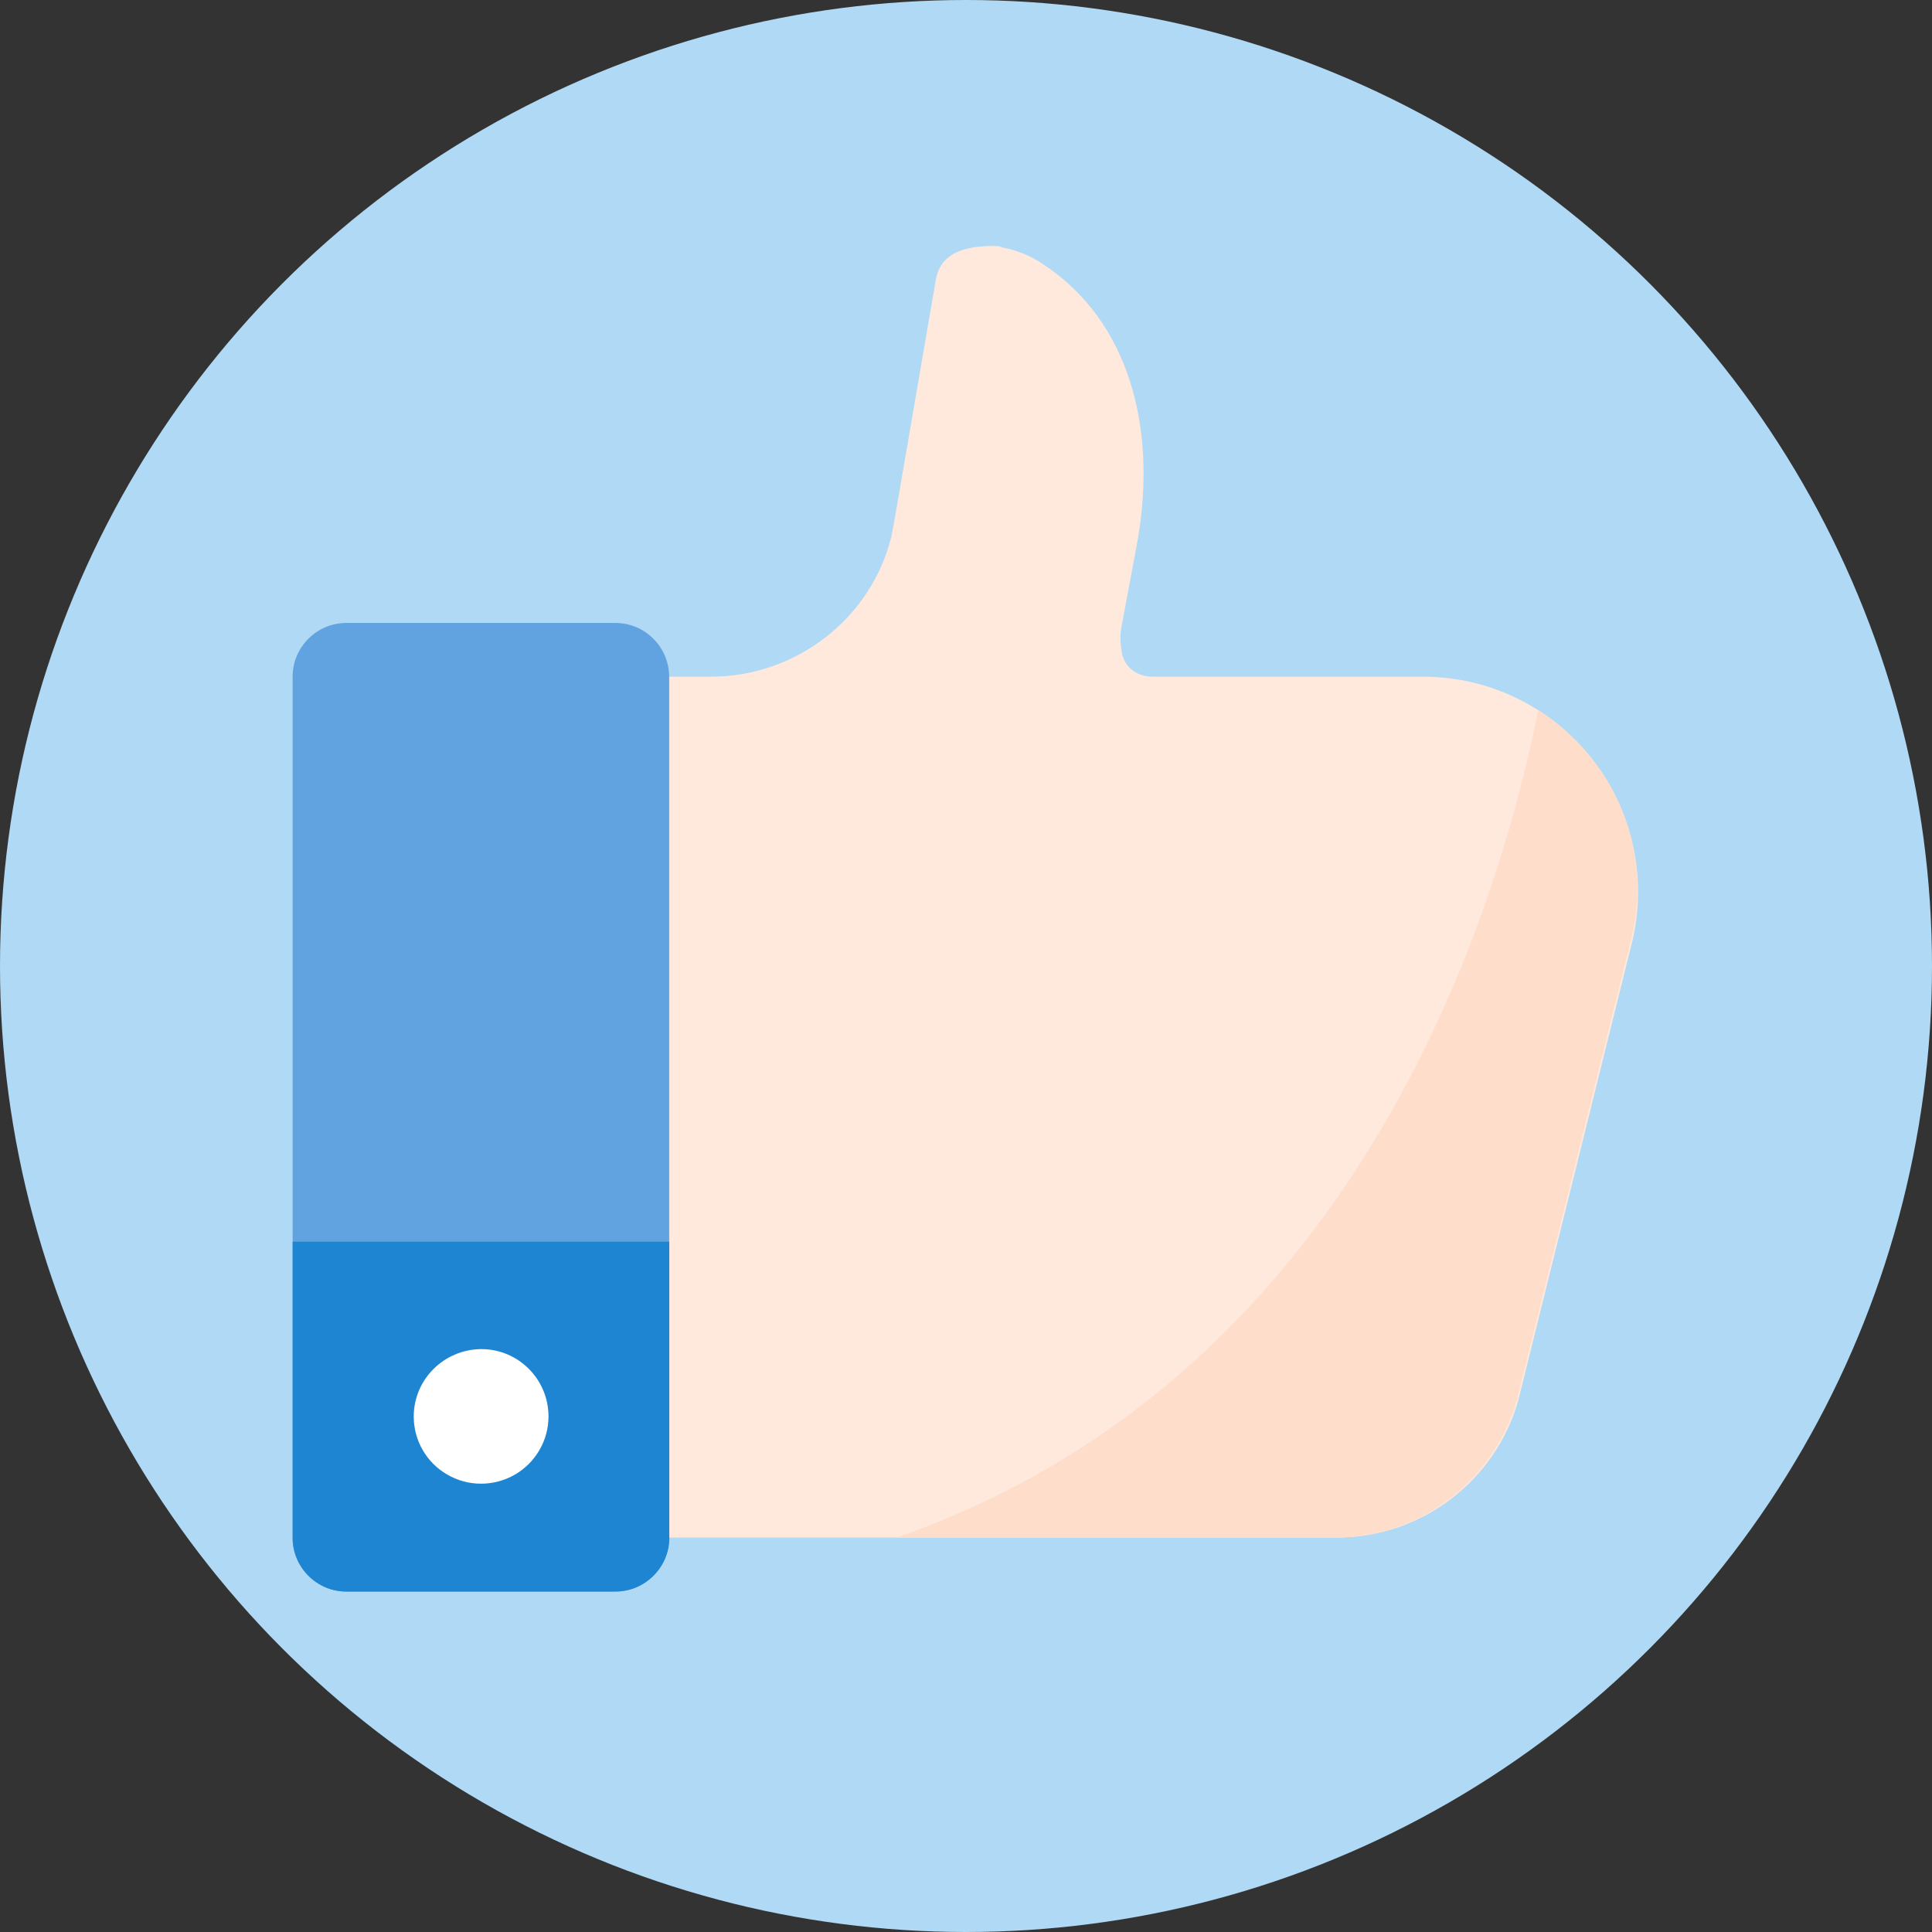 <?xml version="1.0" encoding="utf-8"?>
<!-- Generator: Adobe Illustrator 22.0.1, SVG Export Plug-In . SVG Version: 6.00 Build 0)  -->
<svg version="1.1" id="图层_1" xmlns="http://www.w3.org/2000/svg" xmlns:xlink="http://www.w3.org/1999/xlink" x="0px" y="0px"
	 viewBox="0 0 820 820" style="enable-background:new 0 0 820 820;" xml:space="preserve">
<rect x="0" y="0" width="820" height="820" fill="#333333" stroke="none"/>
<style type="text/css">
	.st0{fill:#AFD9F4;}
	.st1{clip-path:url(#SVGID_2_);fill:#61A3E0;}
	.st2{clip-path:url(#SVGID_2_);fill:#1E85D3;}
	.st3{clip-path:url(#SVGID_2_);fill:#FFFFFF;}
	.st4{clip-path:url(#SVGID_2_);fill:#FFE9DD;}
	.st5{clip-path:url(#SVGID_2_);fill:#FFDDCB;}
</style>
<title>like</title>
<circle class="st0" cx="410" cy="410" r="410"/>
<g>
	<defs>
		<rect id="SVGID_1_" x="124.2" y="103.9" width="571.5" height="572.2"/>
	</defs>
	<clipPath id="SVGID_2_">
		<use xlink:href="#SVGID_1_"  style="overflow:visible;"/>
	</clipPath>
	<path class="st1" d="M261.2,675.5H147c-12.6,0-22.8-10.3-22.8-22.8V287.2c0-12.6,10.3-22.8,22.8-22.8h114.2
		c12.6,0,22.8,10.3,22.8,22.8v365.4C284.1,665.2,273.8,675.5,261.2,675.5z"/>
	<path class="st2" d="M261.2,675.5H147c-12.6,0-22.8-10.3-22.8-22.8V527h159.9v125.6C284.1,665.2,273.8,675.5,261.2,675.5z"/>
	<path class="st3" d="M175.6,601.2c0,10.2,5.4,19.6,14.3,24.7c8.8,5.1,19.7,5.1,28.6,0c8.8-5.1,14.3-14.5,14.3-24.7
		c0-15.8-12.8-28.6-28.5-28.6C188.4,572.7,175.6,585.5,175.6,601.2z"/>
	<path class="st4" d="M603.8,287.2H489.1c-6.9,0-12.6-4.6-13.1-11.4c-0.6-3.4-0.6-6.9,0-9.7l6.9-37.1c8-46.3-2.9-92.5-40.5-117.1
		c-5.1-3.4-10.8-5.7-17.1-6.9c-1.1-0.6-2.3-0.6-3.4-0.6c-12.6,0-22.3,2.9-24.6,13.7L380,218.7c-0.6,2.9-1.1,6.3-1.7,9.1
		c-8.6,34.8-40.5,59.4-76.5,59.4h-17.7v365.4h283.2c36,0,67.4-24,77.1-58.2l48.5-195.3C706,342,662.7,287.2,603.8,287.2z"/>
	<path class="st5" d="M652.9,301.4c-17.7,87.9-77.7,283.2-272.4,351.2h186.1c36,0,67.4-24,77.1-58.2l48.5-195.3
		C702.1,359.7,684.4,321.4,652.9,301.4z"/>
</g>
</svg>
